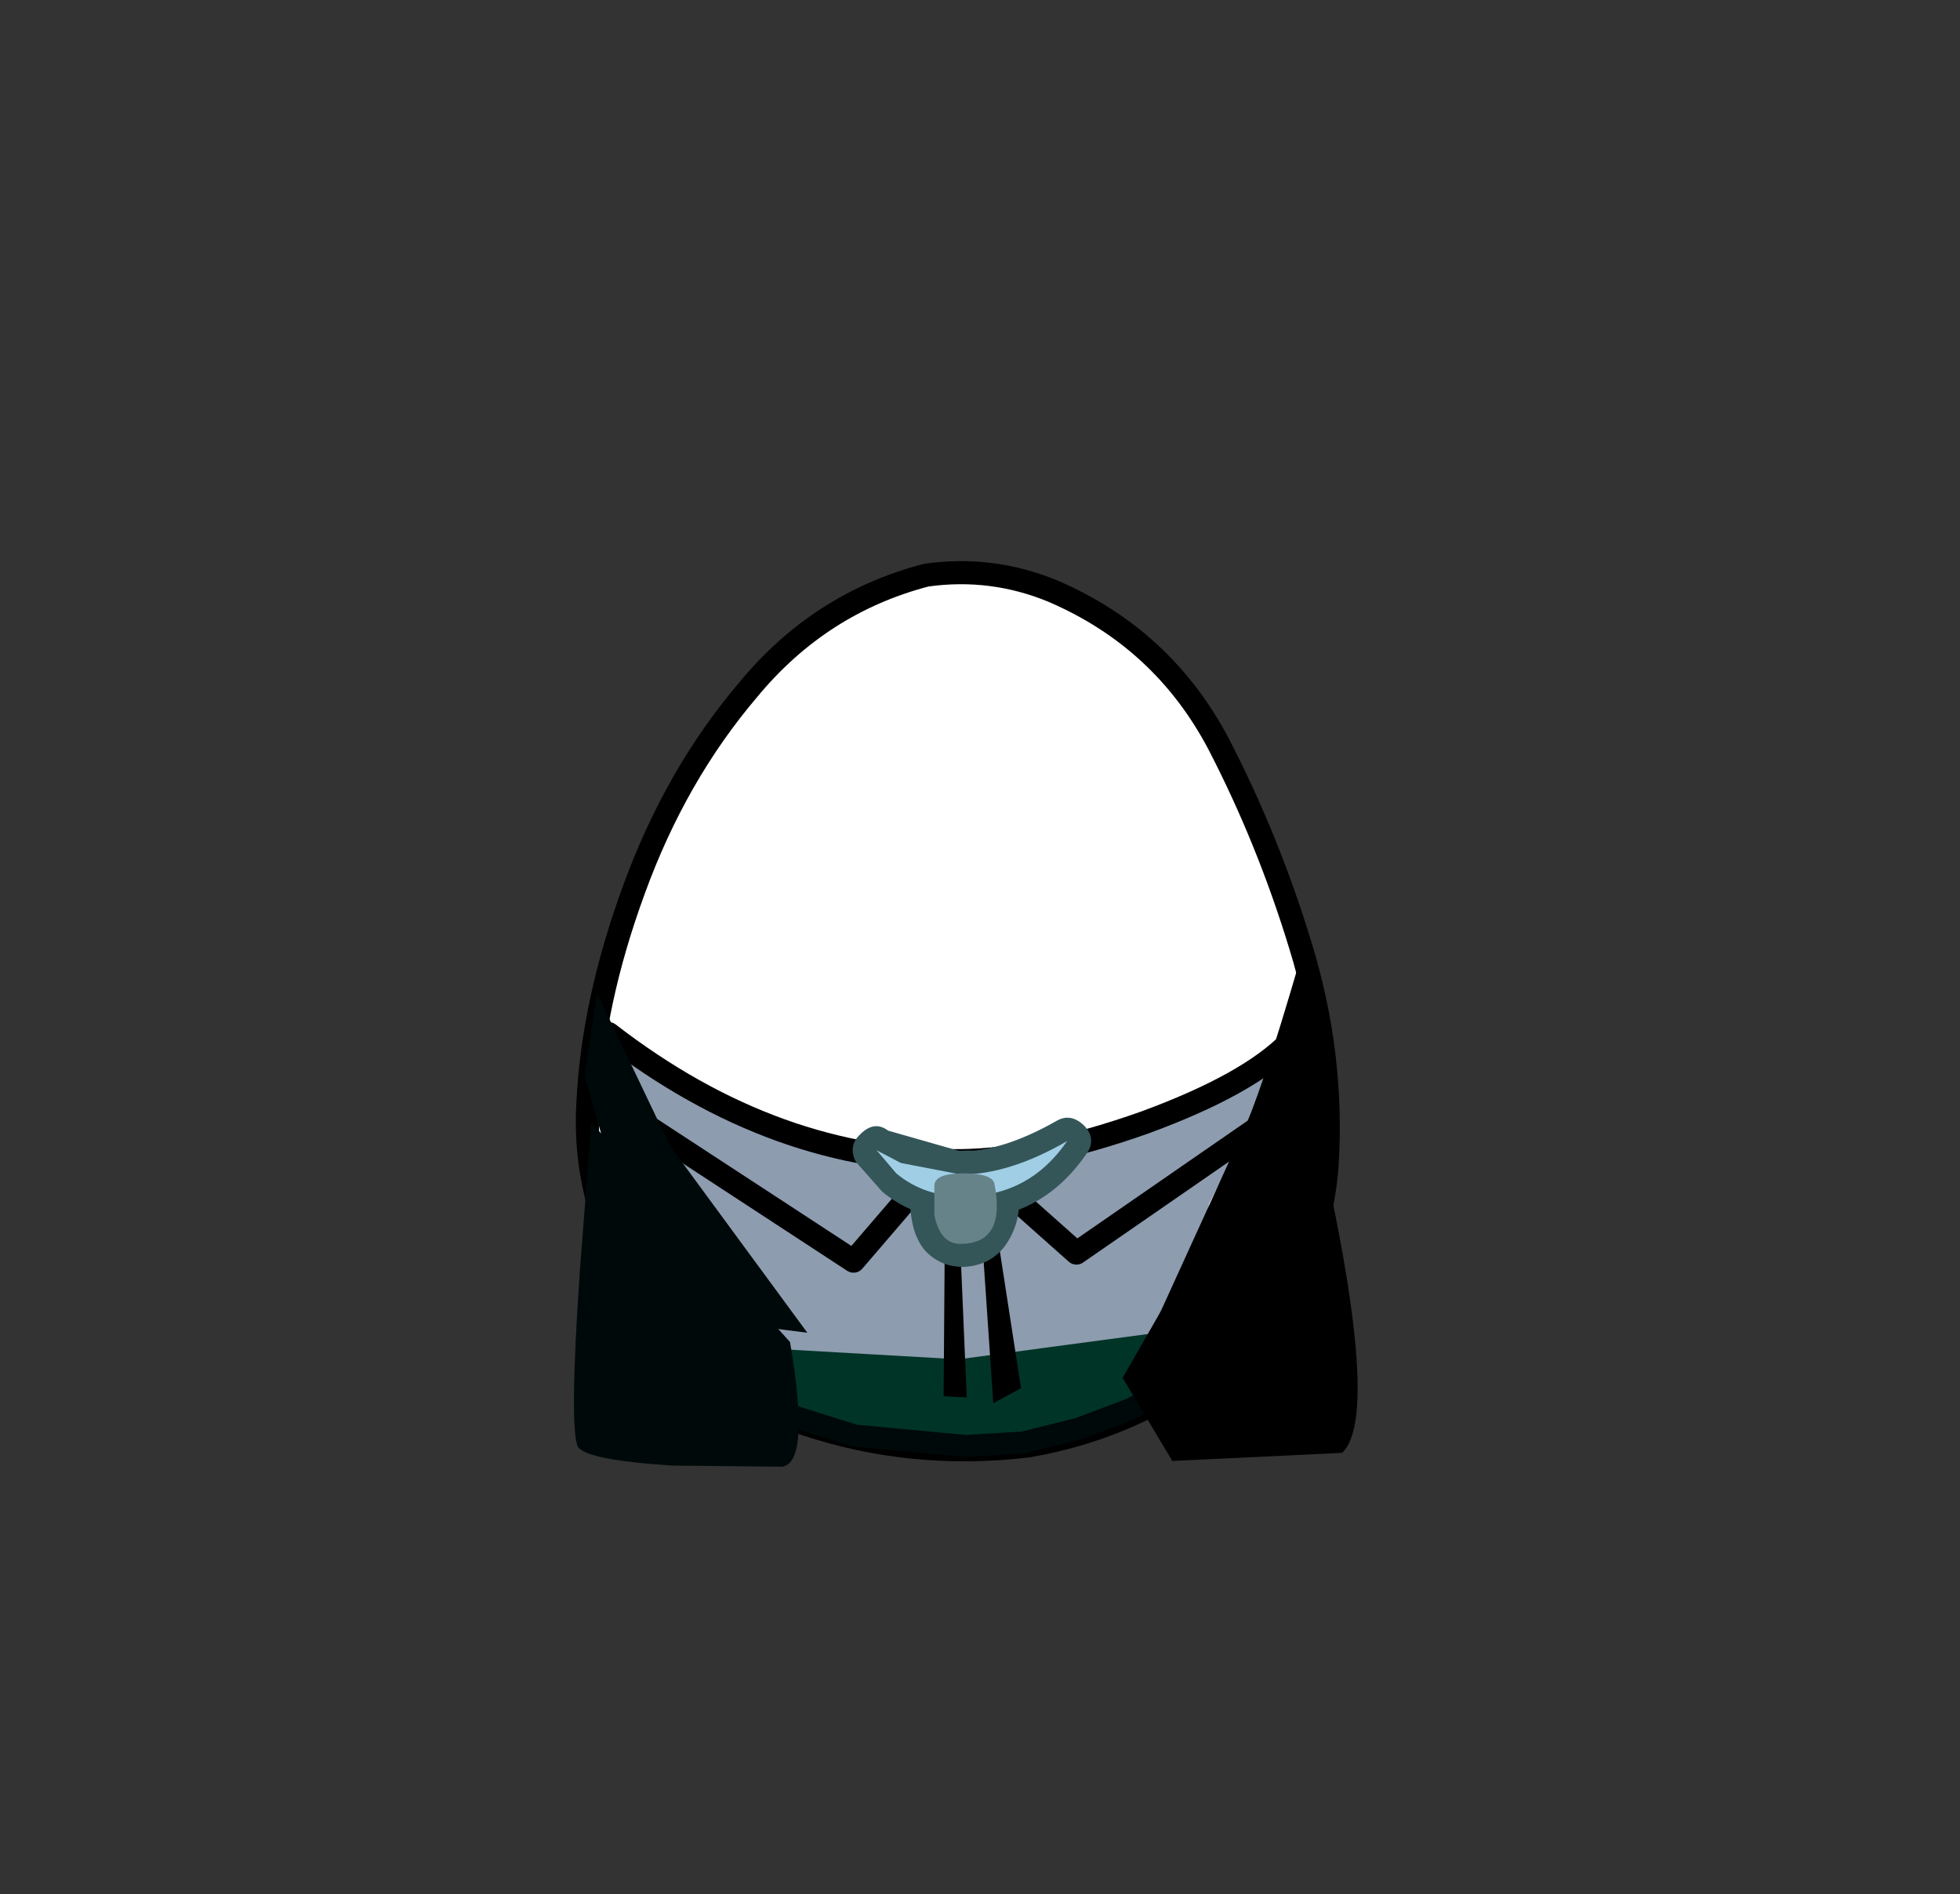 <svg xmlns:xlink="http://www.w3.org/1999/xlink" height="82" width="84.85" xmlns="http://www.w3.org/2000/svg"><rect width="100%" height="100%" fill="#333333" stroke="none"/><g transform="translate(37.4 42.25)"><use height="38" transform="translate(-11.95 -17.45)" width="32.05" xlink:href="#a"/><use height="38.95" transform="translate(-12.45 -17.95)" width="33.05" xlink:href="#b"/><use height="21.85" transform="translate(-12.55 -.6)" width="33.9" xlink:href="#c"/></g><defs><path d="M27.35 7.4q2.15 4.15 3.55 8.75 1.45 4.7 1.15 9.5-.35 4.95-4.2 8.1-3.8 3.2-8.75 4.05l-2.6.2q-3.6 0-7.05-1.15-4.65-1.6-7.1-5.5Q-.2 27.4.05 23q.2-4.4 2-9.3Q3.85 8.75 7 5.05 10.1 1.3 14.7.1l1.8-.1q1.9.05 3.7.8 4.75 2.05 7.15 6.6" fill="#fff" fill-rule="evenodd" transform="translate(-.05)" id="d"/><path d="M27.35 7.4Q24.95 2.85 20.2.8 17.55-.3 14.7.1 10.1 1.3 7 5.05q-3.15 3.7-4.95 8.65-1.8 4.9-2 9.3-.25 4.4 2.3 8.35 2.45 3.9 7.1 5.5 4.65 1.55 9.65.95 4.95-.85 8.75-4.05 3.85-3.15 4.2-8.1.3-4.8-1.15-9.5-1.4-4.6-3.55-8.75Z" fill="none" stroke="#000" stroke-linecap="round" stroke-linejoin="round" transform="translate(.45 .5)" id="e"/><use height="38" width="32.05" xlink:href="#d" id="a"/><use height="38.95" width="33.05" xlink:href="#e" id="b"/><g id="c"><path d="m7.6 19.65-3.65.45-4.75-.5-5-2.1-1.5-.85-3.15-3.65q5 2.5 14.4 2.5 9.8 0 14.6-2.75L16.7 15.1l-2.35 2-2.65 1.65-4.1.9" fill="#003427" fill-rule="evenodd" transform="translate(12.55 .6)"/><path d="M4.3 8.55q4.75 0 14.15-5.7l-3.5 7-1.5 5.5L4.1 16.6l-8.75-.5-6.15-12.85q10.35 5.3 15.1 5.3" fill="#8d9caf" fill-rule="evenodd" transform="translate(12.55 .6)"/><path d="M-3.2 15.85q.9 5.25-.35 5.4l-4.75-.05q-3.85-.25-4.1-.85-.35-.95.1-7.55l.5-6.45 8.6 9.5" fill="#000909" fill-rule="evenodd" transform="translate(12.55 .6)"/><path d="M18.45 2.85q-1.8 1.85-6.3 3.5Q7.65 7.95 4.2 8q-8 .1-15.25-5.5" fill="none" stroke="#000" stroke-linecap="round" stroke-linejoin="round" transform="translate(12.55 .6)"/><path d="m4.7 8 4.5 4 8.1-5.6M3.2 8.1l-3.65 4.25-9.1-5.95" fill="none" stroke="#000" stroke-linecap="round" stroke-linejoin="round" transform="translate(12.55 .6)"/><path d="m3.5 11.45.65-.25.3 7.05-1-.05.05-6.75m1.6-.3.65-.1 1.05 6.8-1.2.65-.5-7.35" fill-rule="evenodd" transform="translate(12.55 .6)"/><path d="M3.85 7.6Q6.3 7.35 6.6 8.75q.4 1.7-.5 2.95-.65.85-1.8.9-.95 0-1.6-.65-.7-.75-.7-2.3L2.05 9q0-1.25 1.8-1.4" fill="#345659" fill-rule="evenodd" transform="translate(12.55 .6)"/><path d="m1.05 6.7 3.15.9q1.8 0 4.1-1.3.65-.4 1.25.2.55.6.05 1.25-1.95 2.8-5.3 2.8-2.05 0-3.5-1.2l-1.15-1.3q-.35-.7.2-1.2.6-.6 1.2-.15" fill="#345659" fill-rule="evenodd" transform="translate(12.55 .6)"/><path d="M4.3 9.55q-1.7 0-2.9-1l-.85-1 1.05.55 2.6.5q2.1 0 4.6-1.45-1.65 2.4-4.5 2.4" fill="#9fcee5" fill-rule="evenodd" transform="translate(12.55 .6)"/><path d="M3.05 9.05q.05-.5 1.25-.5 1.25 0 1.35.45.5 2.55-1.4 2.6-.95.05-1.2-1.25v-1.3" fill="#66838a" fill-rule="evenodd" transform="translate(12.55 .6)"/><path d="m30.6 14.3-.3.3-.25.35-.3.3-.25.35-.95.85-.2.15-.15.15-.5.4-.25.15-.2.2-.8.5-.2.2-2.15 1.15-2.25.85-2.4.6-2.5.15-4.8-.45-3.5-1.1-2.05-1.1-1.8-1.35-.75-.8L2.7 14.4" fill="none" stroke="#000909" stroke-linecap="round" stroke-linejoin="round" stroke-width=".95"/><path d="m-11.55.75 3.15 6.6 5.95 8.1-6.7-.85-2.95-10.3.55-3.55" fill="#000909" fill-rule="evenodd" transform="translate(12.55 .6)"/><path d="m17.75 12.95-.25-1.45.05-.7.5 2.9-.3-.75" fill="#fff" fill-rule="evenodd" transform="translate(12.55 .6)"/><path d="m30.1 11.4-.05.7.25 1.45.3.75" fill="none" stroke="#000909" stroke-linecap="round" stroke-linejoin="round" stroke-width=".95"/><path d="m20.1 4.9-2.4 9.35-5 .6 3.65-8q.75-1.45 2.5-7.45l1.25 5.5" fill-rule="evenodd" transform="translate(12.55 .6)"/><path d="m13.35 21-2.15-3.6 7.75-13.5q3.7 14.95 1.75 16.75l-7.35.35" fill-rule="evenodd" transform="translate(12.55 .6)"/></g></defs></svg>